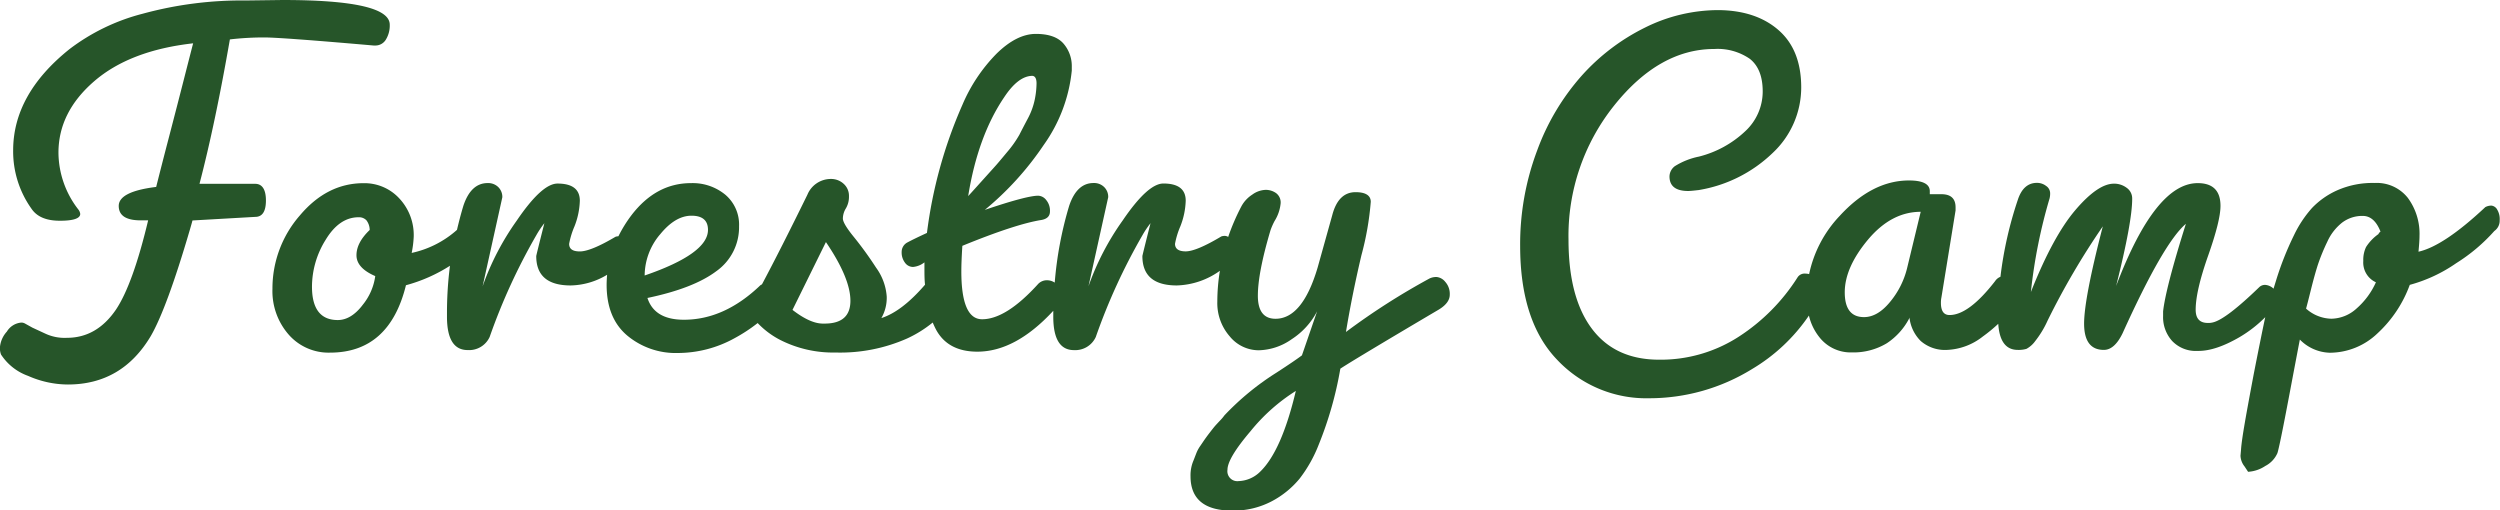 <svg id="Layer_1" data-name="Layer 1" xmlns="http://www.w3.org/2000/svg" viewBox="0 0 467.42 95.44"><defs><style>.cls-1{fill:#265529;}</style></defs><path class="cls-1" d="M47.72,34.37H37.3q2.94-11.26,5.68-27A55.11,55.11,0,0,1,49.42,7q3.13,0,20.45,1.51h.29a2.27,2.27,0,0,0,2-1.13,5,5,0,0,0,.71-2.75Q72.9,0,52.83,0L46,.09A70.26,70.26,0,0,0,26.7,2.56,38.3,38.3,0,0,0,13,9.18Q2.46,17.61,2.46,28.12A18.45,18.45,0,0,0,5.87,39q1.51,2.27,5.3,2.27C13.7,41.28,15,40.84,15,40a1.63,1.63,0,0,0-.29-.75,17.48,17.48,0,0,1-3.78-10.7q0-7.58,6.67-13.35t18.51-7.1q-.47,1.8-1.7,6.62t-2.84,11c-1.08,4.13-1.86,7.21-2.37,9.23q-7,.86-7,3.55t4.08,2.7h1.42q-2.85,11.93-6,16.66-3.6,5.3-9.18,5.3a8.51,8.51,0,0,1-4-.76L6.06,61.26,4.69,60.5A1.4,1.4,0,0,0,4,60.31,3.5,3.5,0,0,0,1.28,62,5,5,0,0,0,0,64.81a3.3,3.3,0,0,0,.19,1.47,10.07,10.07,0,0,0,5.07,4,18.55,18.55,0,0,0,7.43,1.61q10.13,0,15.52-9.09,3-5.21,7.3-19.88c.31-1.07.47-1.64.47-1.7l11.74-.67c1.32,0,2-1,2-3.07S49,34.37,47.72,34.37Z"/><path class="cls-1" d="M268.6,51.79a2.93,2.93,0,0,0-1.33.28,128.73,128.73,0,0,0-15.62,10q1.14-6.91,2.89-14.34a54.54,54.54,0,0,0,1.75-10c0-1.2-1-1.8-2.84-1.8q-3.22,0-4.35,4.26l-2.75,9.85q-2.83,9.55-7.86,9.56-3.31,0-3.31-4.31t2.37-12.26a12.6,12.6,0,0,1,.75-1.7A7.59,7.59,0,0,0,239.44,38a2.17,2.17,0,0,0-.85-1.89,3.31,3.31,0,0,0-2-.61,4.5,4.5,0,0,0-2.46.89,6,6,0,0,0-2,2.13,40.86,40.86,0,0,0-2.5,5.78,1.14,1.14,0,0,0-.53-.19,1.84,1.84,0,0,0-.76.1C225.27,46.05,223,47,221.69,47s-2-.47-2-1.42a15.33,15.33,0,0,1,1-3.27,14.07,14.07,0,0,0,1-4.78c0-2.14-1.39-3.22-4.17-3.22q-2.92,0-7.62,6.92a49.36,49.36,0,0,0-6.39,12.3l3.69-16.66a2.56,2.56,0,0,0-.75-1.89,2.68,2.68,0,0,0-2-.76q-3.12,0-4.55,4.26a69,69,0,0,0-2.7,14.36,2.6,2.6,0,0,0-1.41-.44,2.25,2.25,0,0,0-1.66.66q-6,6.63-10.51,6.63-3.89,0-3.88-9c0-1.13.06-2.71.19-4.73q9.93-4.06,14.77-4.83c1.07-.19,1.61-.72,1.61-1.61a3.13,3.13,0,0,0-.71-2.13,2,2,0,0,0-1.47-.8q-2.18,0-10,2.65a56.66,56.66,0,0,0,11-12.12,28.89,28.89,0,0,0,5.26-13.92V12.5a6.42,6.42,0,0,0-1.56-4.36q-1.58-1.8-5.16-1.8c-2.4,0-4.87,1.25-7.39,3.74a30.69,30.69,0,0,0-6.34,9.52,85.65,85.65,0,0,0-6.63,23.95c-1.64.76-2.84,1.34-3.6,1.75a2,2,0,0,0-1.13,1.8,3.17,3.17,0,0,0,.61,2,1.85,1.85,0,0,0,1.52.81,4,4,0,0,0,2.13-.86v1.05c0,1.1,0,2.14.11,3.13q-4.31,5-8.16,6.24a7.63,7.63,0,0,0,1-4,10.42,10.42,0,0,0-2-5.44,66.3,66.3,0,0,0-4.11-5.68c-1.39-1.7-2.09-2.87-2.09-3.5a3.69,3.69,0,0,1,.57-1.9,4.3,4.3,0,0,0,.57-2.27,3,3,0,0,0-1-2.32,3.45,3.45,0,0,0-2.41-.9,4.74,4.74,0,0,0-4.36,2.94q-5,10.2-8.5,16.77a1.69,1.69,0,0,0-.3.17q-6.72,6.45-14.3,6.44c-3.66,0-5.93-1.35-6.81-4.07q8.61-1.8,12.87-5a10.06,10.06,0,0,0,4.26-8.42,7.32,7.32,0,0,0-2.55-5.87,9.6,9.6,0,0,0-6.44-2.18c-4.36,0-8.06,2-11.13,6a25,25,0,0,0-2.44,3.94,1.56,1.56,0,0,0-.54.09c-3.09,1.83-5.32,2.74-6.67,2.74s-2-.47-2-1.42a15.33,15.33,0,0,1,1-3.27,14.07,14.07,0,0,0,1-4.78c0-2.14-1.39-3.22-4.17-3.22q-2.92,0-7.62,6.92a49.36,49.36,0,0,0-6.39,12.3l3.69-16.66a2.56,2.56,0,0,0-.75-1.89,2.68,2.68,0,0,0-2-.76c-2.08,0-3.6,1.42-4.54,4.26-.45,1.49-.84,3-1.19,4.49a18.64,18.64,0,0,1-8.47,4.31,19.3,19.3,0,0,0,.38-3,10,10,0,0,0-2.7-7.2,8.85,8.85,0,0,0-6.68-2.84q-6.81,0-11.88,6A20.76,20.76,0,0,0,50.94,54a12.34,12.34,0,0,0,3,8.52,9.91,9.91,0,0,0,7.76,3.41q11.09,0,14.2-12.6a29.59,29.59,0,0,0,8.23-3.64,68.91,68.91,0,0,0-.56,8.76v.75q0,6.26,3.88,6.25A4.21,4.21,0,0,0,91.55,63a112.4,112.4,0,0,1,8.71-19,17.63,17.63,0,0,1,1.52-2.27q-1.52,6-1.52,6.15,0,5.49,6.44,5.49a13.6,13.6,0,0,0,6.81-2c-.05.62-.09,1.25-.09,1.88q0,6.26,3.88,9.51A14.15,14.15,0,0,0,126.73,66a22,22,0,0,0,10.65-2.79,30.22,30.22,0,0,0,4.28-2.81,15.73,15.73,0,0,0,4.28,3.19,21.83,21.83,0,0,0,10.28,2.32,30.92,30.92,0,0,0,13.35-2.61,22.24,22.24,0,0,0,4.82-3c.19.46.4.91.62,1.33,1.48,2.74,4.06,4.12,7.72,4.12q7.14,0,14.2-7.64v1.1q0,6.26,3.88,6.25A4.22,4.22,0,0,0,204.88,63a111.62,111.62,0,0,1,8.71-19,17.63,17.63,0,0,1,1.52-2.27q-1.52,6-1.52,6.15,0,5.49,6.44,5.49a14.52,14.52,0,0,0,8.05-2.74,35.85,35.85,0,0,0-.48,5.77,9.44,9.44,0,0,0,2.32,6.49,7,7,0,0,0,5.4,2.6,11.11,11.11,0,0,0,6.2-2.08,13.8,13.8,0,0,0,4.74-5.21l-2.84,8.24c-.83.63-2.4,1.7-4.74,3.22a50.1,50.1,0,0,0-9.75,8,8.3,8.3,0,0,1-.85,1c-.51.54-.84.9-1,1.09s-.46.57-.9,1.14-.75,1-.94,1.27-.46.68-.81,1.19a6.57,6.57,0,0,0-.75,1.37l-.53,1.37a7,7,0,0,0-.56,2.94q0,6.44,7.85,6.44a15.37,15.37,0,0,0,7.34-1.75A17,17,0,0,0,243,89.47a25.63,25.63,0,0,0,3.6-6.44,68.34,68.34,0,0,0,4-14.1q2.74-1.8,18.46-11.08c1.33-.82,2-1.74,2-2.75a3.36,3.36,0,0,0-.85-2.41A2.36,2.36,0,0,0,268.6,51.79ZM187.75,18.18q2.64-4,5.3-4c.5.07.75.54.75,1.42a16,16,0,0,1-.33,3,13.22,13.22,0,0,1-1.32,3.6q-1,1.89-1.56,3a20.4,20.4,0,0,1-2.32,3.27c-1.17,1.42-1.93,2.31-2.28,2.69l-2.65,2.94c-1.42,1.58-2.19,2.43-2.32,2.56Q182.82,25.46,187.75,18.18Zm-120,38.91q-2.13,2.74-4.59,2.75c-3.22,0-4.83-2.09-4.83-6.25a16.61,16.61,0,0,1,2.56-8.76q2.55-4.21,6.15-4.21a1.9,1.9,0,0,1,1.47.57A3,3,0,0,1,69.12,43q-2.48,2.37-2.47,4.74t3.51,3.88A10.83,10.83,0,0,1,67.74,57.09Zm55.62-13.21c1.9-2.36,3.87-3.55,5.92-3.55s3.08.89,3.08,2.65q0,4.46-11.84,8.53A12,12,0,0,1,123.36,43.88ZM154.23,60.5h-.38q-2.37,0-5.68-2.56l6.25-12.68Q159,52,159,56.24T154.23,60.5Zm81.42,27.65a6,6,0,0,1-4.07,1.8,1.86,1.86,0,0,1-2.08-2.13c0-1.42,1.43-3.82,4.31-7.2a34.52,34.52,0,0,1,8.47-7.53Q239.63,84.27,235.65,88.15Z"/><path class="cls-1" d="M466.9,39.2a1.41,1.41,0,0,0-1.09-.76,2.48,2.48,0,0,0-1.13.28q-7.77,7.29-12.5,8.34c.12-1.27.19-2.24.19-2.94A11.3,11.3,0,0,0,450.19,37a7.4,7.4,0,0,0-6.2-2.79,16.4,16.4,0,0,0-7,1.37,14.88,14.88,0,0,0-4.73,3.32A21.56,21.56,0,0,0,428.89,44a57.5,57.5,0,0,0-3.32,8.38c-.17.57-.34,1.1-.49,1.59a2.56,2.56,0,0,0-1.49-.7,1.55,1.55,0,0,0-1.14.38q-6.26,6.06-8.71,6.63a3.43,3.43,0,0,1-.95.1c-1.51,0-2.27-.82-2.27-2.47q0-3.49,2.32-10.08c1.55-4.39,2.32-7.49,2.32-9.33q0-4.26-4.26-4.26-7.95,0-15.25,19.22,3-11.93,3-16.28a2.42,2.42,0,0,0-1.05-2.08,3.87,3.87,0,0,0-2.36-.76q-3,0-7.2,4.92t-8.33,15.34a97.89,97.89,0,0,1,3.5-17.52,3.84,3.84,0,0,0,.1-1,1.65,1.65,0,0,0-.76-1.32,2.77,2.77,0,0,0-1.71-.57q-2.55,0-3.59,3.22a71.47,71.47,0,0,0-3.23,14.34,2.12,2.12,0,0,0-1,.81q-4.92,6.35-8.52,6.34c-1.08,0-1.61-.76-1.61-2.27a4.7,4.7,0,0,1,.09-1l2.65-16.29v-.57c0-1.64-.88-2.46-2.65-2.46h-2.17v-.57c0-1.32-1.3-2-3.89-2q-6.9,0-13,6.67a22.48,22.48,0,0,0-5.67,10.84,2.57,2.57,0,0,0-.67-.09,1.56,1.56,0,0,0-1.47.66,36.35,36.35,0,0,1-11,11.12,26.85,26.85,0,0,1-14.91,4.31q-8.24,0-12.59-5.82t-4.35-16.62a39,39,0,0,1,8.47-25q8.47-10.65,18.79-10.65A10.59,10.59,0,0,1,327.16,11c1.61,1.27,2.41,3.3,2.41,6.11a10.12,10.12,0,0,1-3.27,7.43,19.52,19.52,0,0,1-8.66,4.74,13.53,13.53,0,0,0-4.5,1.79,2.48,2.48,0,0,0-1,1.9q0,2.74,3.5,2.74c.32,0,1-.06,2-.18a26,26,0,0,0,13.78-6.92,16.78,16.78,0,0,0,5.35-12.26q0-7-4.22-10.7T321.29,1.89a30.85,30.85,0,0,0-13.73,3.27,39.13,39.13,0,0,0-11.84,9,43.57,43.57,0,0,0-8.33,14,49.73,49.73,0,0,0-3.17,17.8q0,14.11,6.91,21.3a22.87,22.87,0,0,0,17.19,7.2A36.58,36.58,0,0,0,327.58,69,33.55,33.55,0,0,0,338.21,59a10.15,10.15,0,0,0,1.92,4,7.43,7.43,0,0,0,6.11,2.89,12.11,12.11,0,0,0,6.53-1.71A12.47,12.47,0,0,0,357,59.46v-.19a7.29,7.29,0,0,0,2.13,4.5,6.9,6.9,0,0,0,4.92,1.65,11.56,11.56,0,0,0,6.68-2.51,28.63,28.63,0,0,0,2.88-2.37c.21,3.24,1.42,4.88,3.65,4.88a5.23,5.23,0,0,0,1.61-.19,4.88,4.88,0,0,0,1.65-1.46,18.27,18.27,0,0,0,2.32-3.84,140.57,140.57,0,0,1,10.32-17.61q-3.49,13.44-3.5,18.18,0,4.92,3.69,4.92,2,0,3.51-3.12,7.67-16.95,11.83-20.45-3.78,12-4.26,16.38v.85a6.64,6.64,0,0,0,1.71,4.69,6.1,6.1,0,0,0,4.73,1.84h.19q3.21,0,7.62-2.55a23.76,23.76,0,0,0,4.85-3.76c-.41,1.89-1.13,5.42-2.15,10.62C420,77.27,419.13,82,419,84.08l-.1,1.13a3.41,3.41,0,0,0,.76,2l.66,1a6.45,6.45,0,0,0,3.22-1.09,4.92,4.92,0,0,0,2.27-2.42Q426.24,83.32,428,74t2-10.51a8.15,8.15,0,0,0,5.59,2.46,12.94,12.94,0,0,0,8.9-3.6,23.08,23.08,0,0,0,6.06-9.09,28.08,28.08,0,0,0,8.71-4.07,32.66,32.66,0,0,0,7.1-6,2.34,2.34,0,0,0,1-2A3.42,3.42,0,0,0,466.9,39.2Zm-110.35,11a15.72,15.72,0,0,1-3.17,6.25q-2.33,2.84-4.87,2.84-3.6,0-3.6-4.64t4.35-9.85q4.37-5.2,9.85-5.2Zm88.15-6.44a8.73,8.73,0,0,0-2.32,2.42,5.56,5.56,0,0,0-.52,2.6,4.06,4.06,0,0,0,2.36,4,14.24,14.24,0,0,1-3.64,4.92,7.15,7.15,0,0,1-4.69,1.89,7.31,7.31,0,0,1-4.73-1.89c.13-.44.43-1.61.9-3.5s.91-3.47,1.32-4.74a36.51,36.51,0,0,1,1.75-4.26,9.51,9.51,0,0,1,2.8-3.6,6.24,6.24,0,0,1,3.83-1.23q2.17,0,3.32,2.94A1,1,0,0,0,444.7,43.74Z"/></svg>